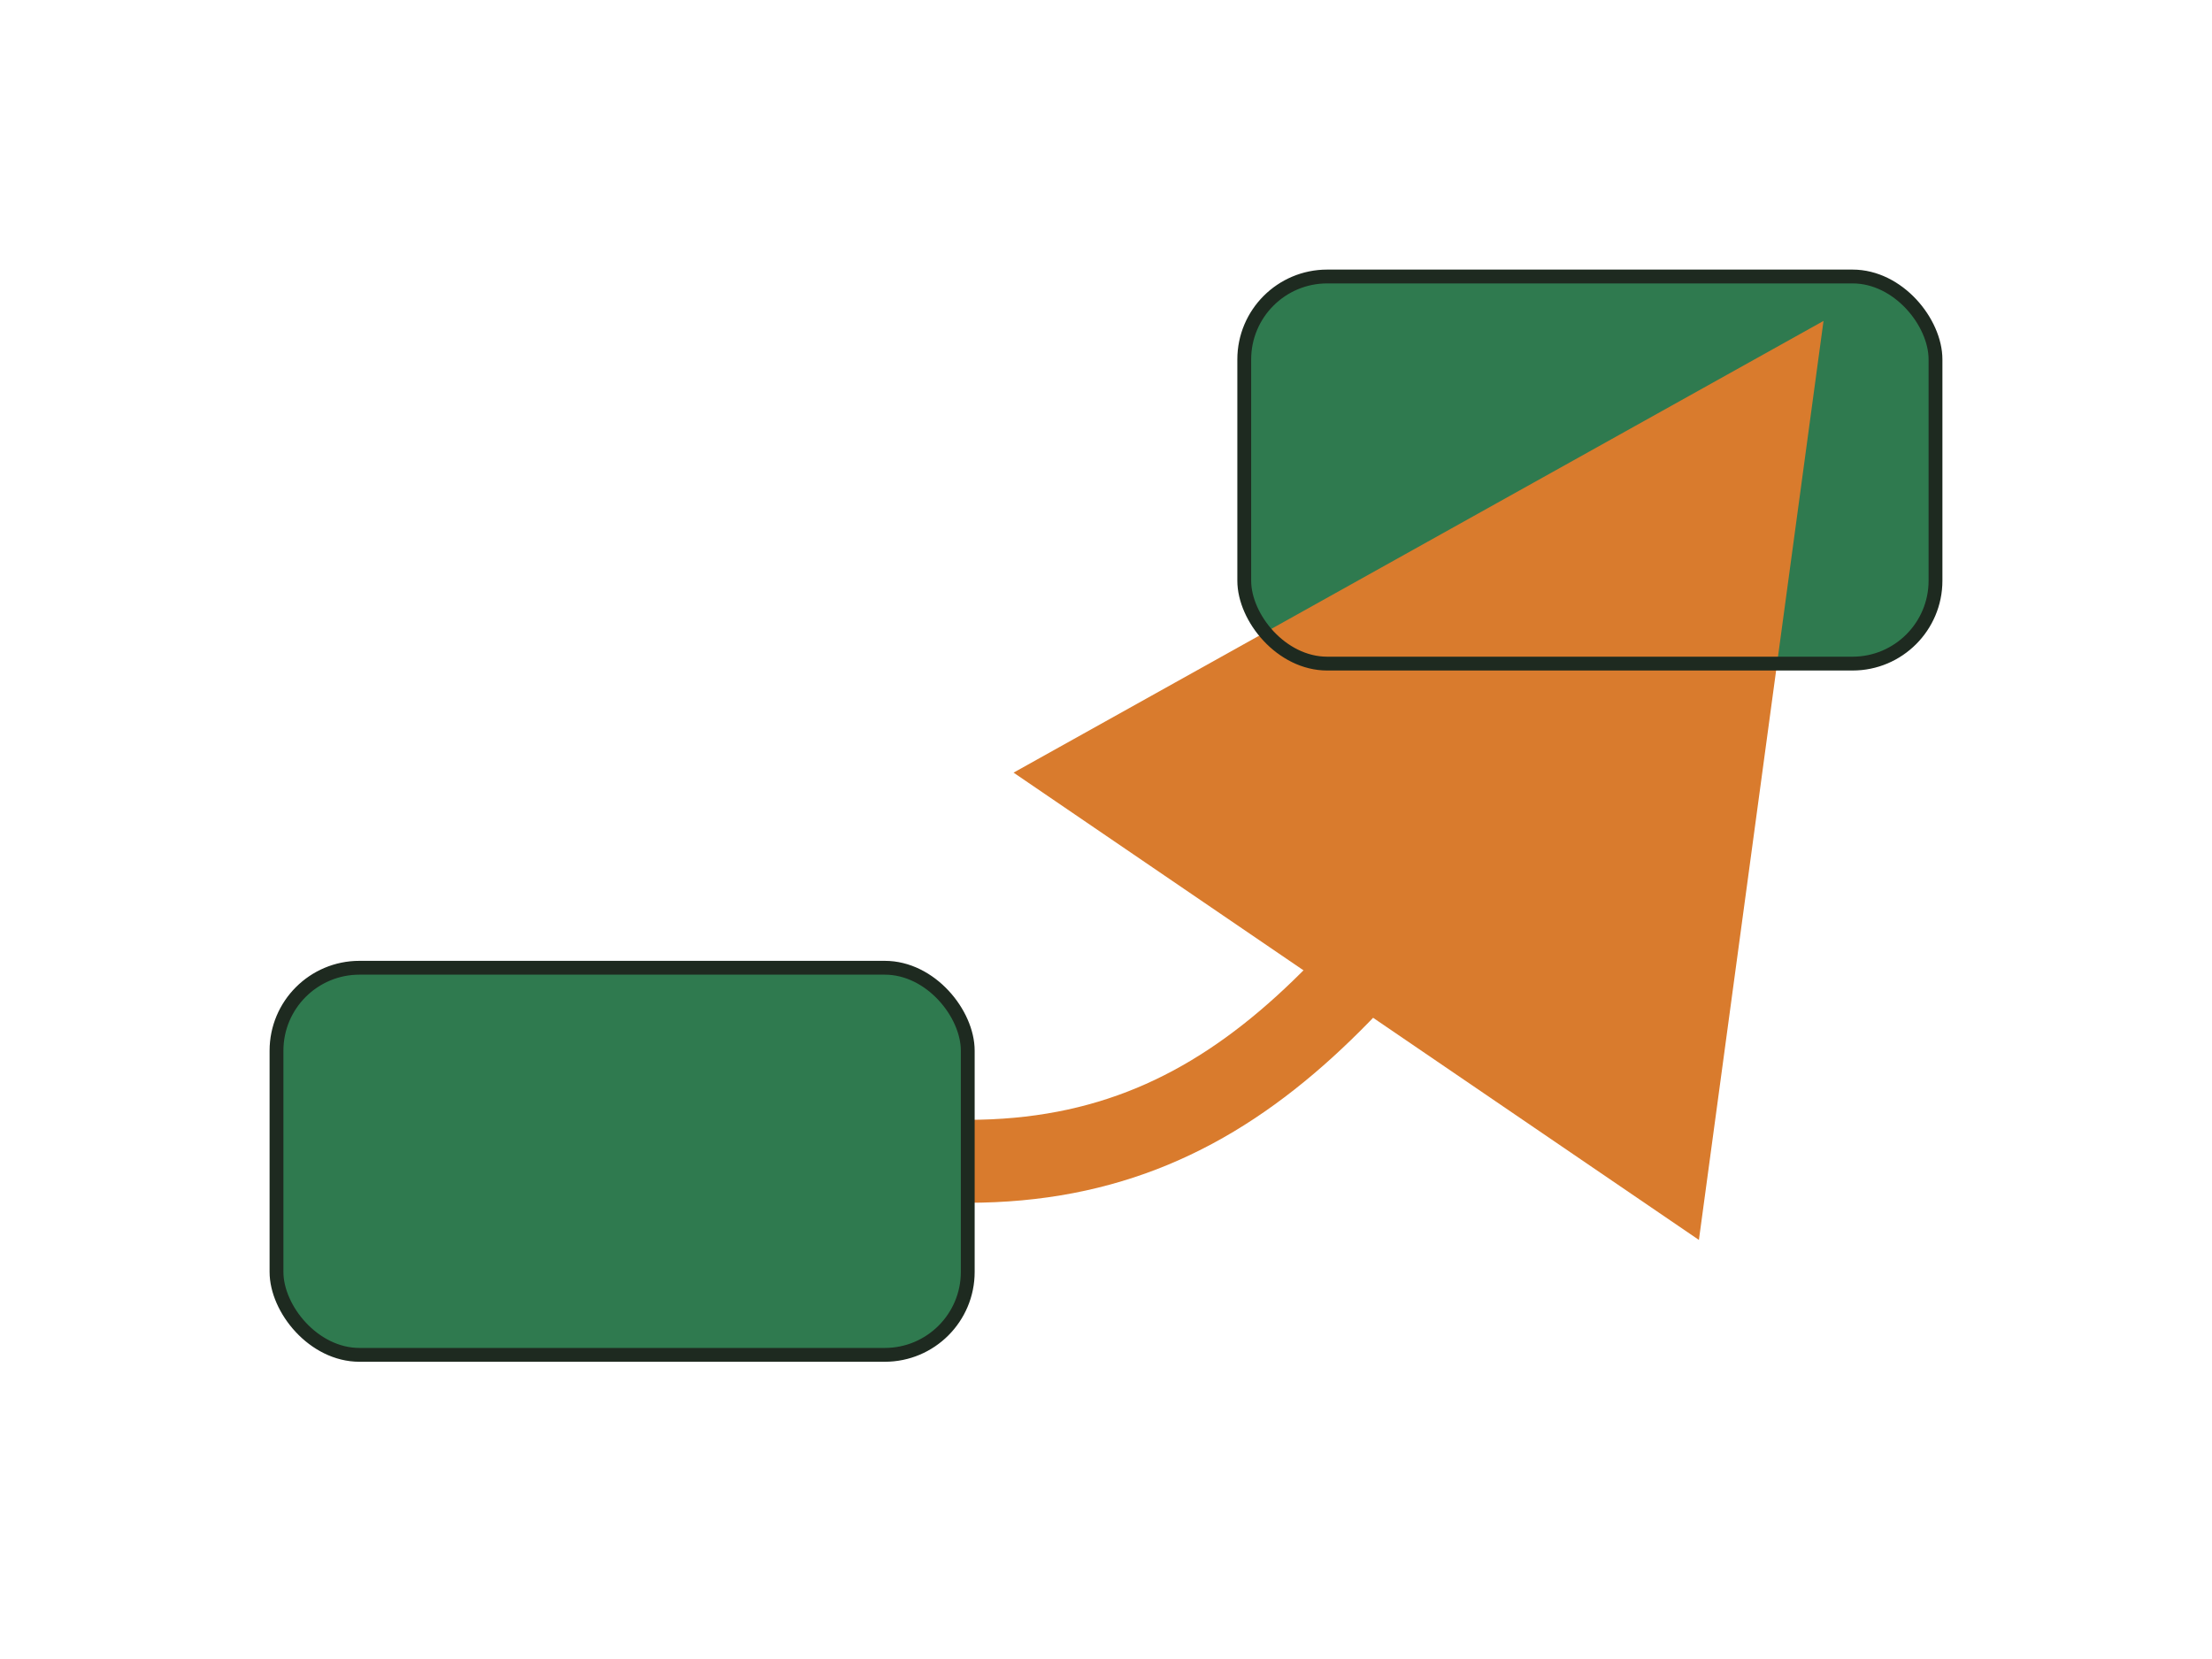 <svg xmlns='http://www.w3.org/2000/svg' viewBox='0 0 160 120' role='img' aria-label='Food redistribution arrows'><rect x='20' y='70' width='50' height='28' rx='6' fill='#2f7a4f'/><rect x='90' y='20' width='50' height='28' rx='6' fill='#2f7a4f'/><path d='M70 84 C90 84 100 70 115 48' stroke='#d97b2d' stroke-width='6' fill='none' marker-end='url(#arrow)'/><defs><marker id='arrow' markerWidth='10' markerHeight='10' refX='5' refY='5' orient='auto'><path d='M0,0 L10,5 L0,10 z' fill='#d97b2d'/></marker></defs><rect x='20' y='70' width='50' height='28' rx='6' fill='none' stroke='#1e2a20'/><rect x='90' y='20' width='50' height='28' rx='6' fill='none' stroke='#1e2a20'/></svg>
